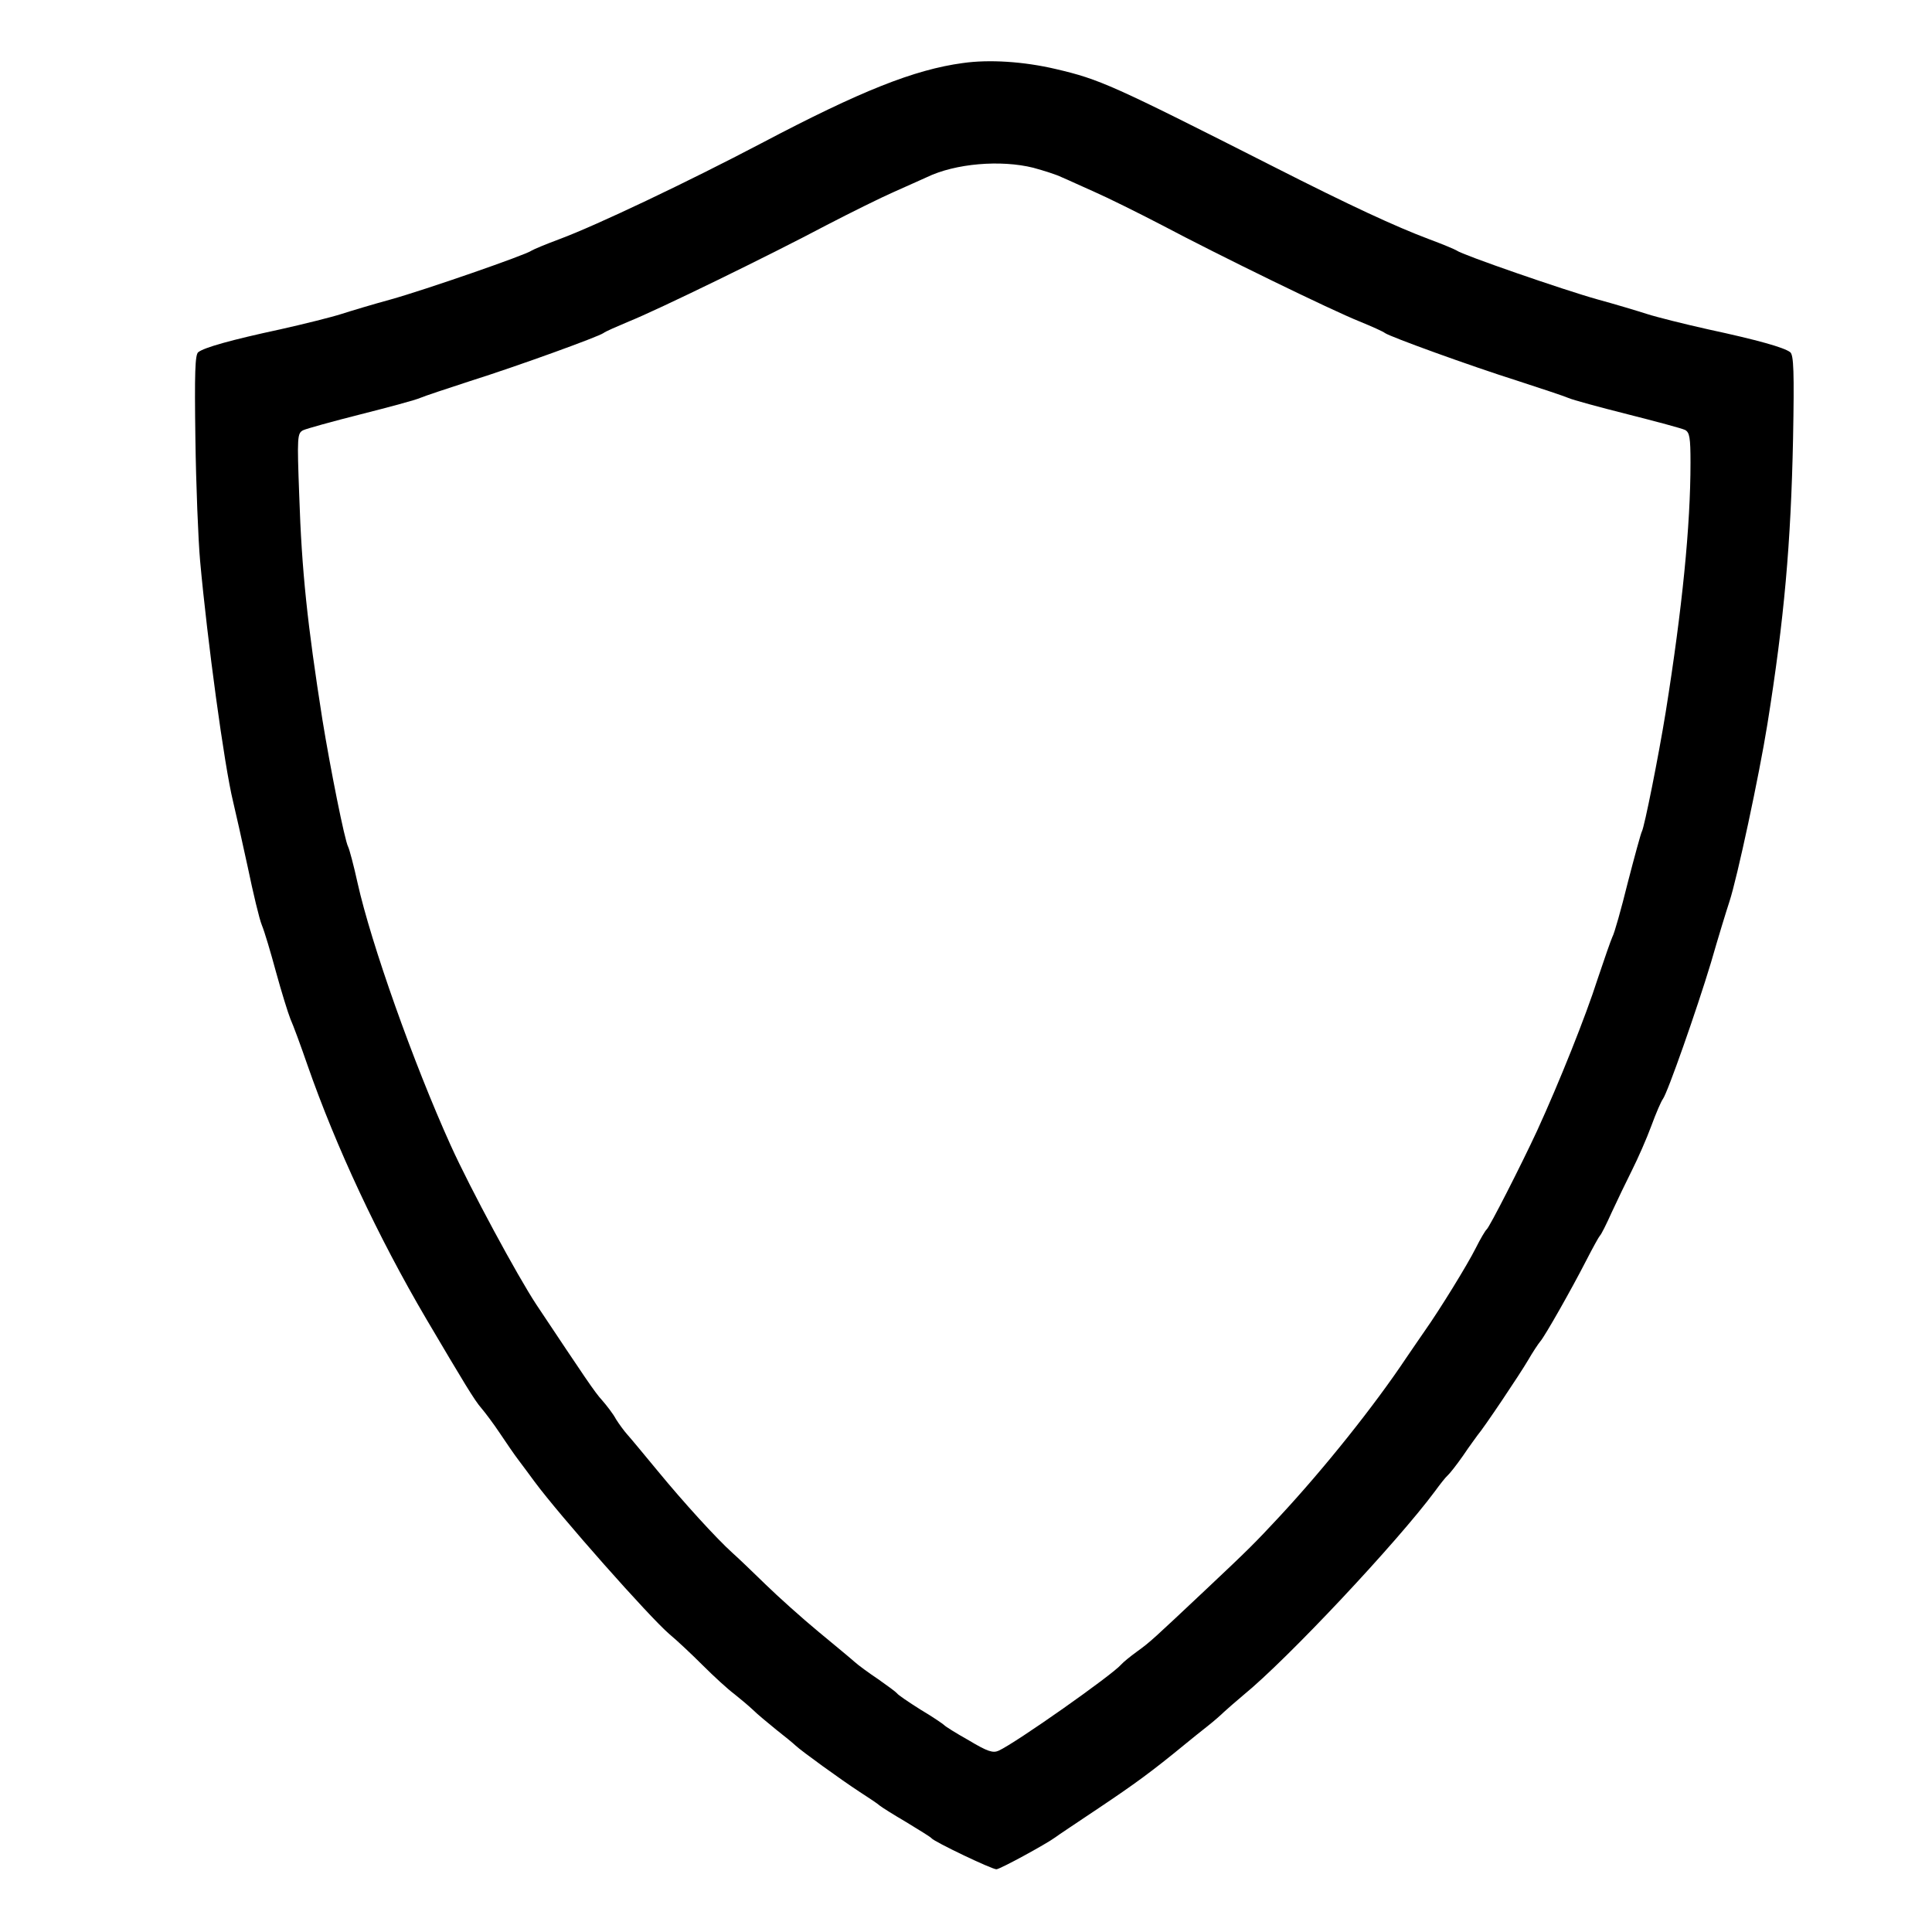 <?xml version="1.0" standalone="no"?>
<!DOCTYPE svg PUBLIC "-//W3C//DTD SVG 20010904//EN"
 "http://www.w3.org/TR/2001/REC-SVG-20010904/DTD/svg10.dtd">
<svg version="1.0" xmlns="http://www.w3.org/2000/svg"
 width="616pt" height="616pt" viewBox="0 0 616 616"
 preserveAspectRatio="xMidYMid meet">

<g transform="translate(0,616) scale(0.1,-0.1)"
fill="#000000" stroke="none">
<path d="M3070 5959 c-155 -21 -326 -89 -641 -255 -236 -124 -526 -262 -644
-306 -43 -16 -84 -33 -90 -37 -16 -13 -342 -126 -450 -156 -55 -15 -125 -36
-156 -46 -31 -10 -119 -32 -195 -49 -158 -34 -243 -58 -262 -73 -10 -8 -12
-65 -9 -276 2 -146 9 -322 15 -389 23 -254 77 -652 105 -767 8 -33 29 -127 47
-210 17 -82 37 -166 45 -185 8 -19 28 -86 45 -149 17 -62 38 -130 46 -150 9
-20 33 -85 54 -146 91 -261 225 -548 379 -810 121 -205 154 -260 176 -285 12
-14 39 -50 59 -80 20 -30 46 -68 59 -85 12 -16 36 -48 52 -70 80 -108 365
-430 429 -485 23 -19 71 -64 107 -100 36 -36 81 -77 100 -91 19 -15 45 -37 59
-50 14 -14 48 -42 75 -64 28 -22 55 -44 61 -50 19 -18 145 -109 203 -147 31
-20 61 -40 66 -45 6 -5 44 -29 85 -53 41 -25 77 -47 80 -51 8 -11 192 -99 207
-99 11 0 158 80 188 102 6 5 68 46 138 93 115 77 170 117 277 205 19 16 51 41
71 57 19 15 43 36 52 45 10 9 37 33 61 53 141 115 490 487 611 650 16 22 34
45 40 50 7 6 29 34 50 64 20 30 42 59 46 65 20 23 134 193 161 239 15 26 33
53 39 60 15 17 101 169 146 257 21 41 41 77 44 80 4 3 21 37 38 75 18 39 47
99 65 135 18 36 46 99 61 140 15 41 32 80 37 86 15 20 108 285 153 434 23 80
50 168 59 195 25 76 95 403 121 565 54 337 75 576 82 911 4 214 2 267 -9 276
-19 15 -104 39 -262 73 -76 17 -164 39 -195 49 -31 10 -101 31 -156 46 -108
30 -434 143 -450 156 -6 4 -47 21 -90 37 -106 40 -247 105 -495 231 -515 261
-553 278 -694 311 -102 24 -213 31 -296 19z m225 -334 c33 -9 74 -22 90 -30
17 -7 64 -29 105 -47 41 -18 138 -66 215 -106 181 -96 540 -271 630 -307 39
-16 75 -32 81 -37 17 -12 270 -104 425 -153 74 -24 146 -48 160 -54 13 -6 98
-29 189 -52 91 -23 173 -45 183 -50 14 -8 17 -24 17 -104 0 -201 -26 -463 -79
-795 -23 -142 -68 -367 -76 -381 -3 -5 -23 -78 -45 -163 -21 -85 -43 -163 -49
-173 -5 -11 -26 -71 -47 -134 -38 -119 -122 -329 -193 -484 -51 -110 -152
-308 -161 -315 -4 -3 -20 -30 -35 -60 -26 -52 -114 -195 -162 -263 -12 -18
-39 -56 -59 -86 -102 -153 -261 -352 -404 -506 -80 -86 -98 -104 -235 -233
-168 -158 -177 -167 -220 -198 -22 -16 -44 -34 -50 -41 -28 -33 -336 -250
-391 -275 -18 -8 -35 -3 -95 33 -41 23 -76 45 -79 49 -3 3 -36 26 -75 49 -38
24 -72 47 -75 52 -3 4 -30 24 -60 45 -30 20 -64 45 -75 55 -11 10 -63 53 -115
96 -52 43 -129 112 -170 152 -41 40 -88 85 -105 100 -49 44 -155 160 -238 261
-43 52 -86 104 -96 115 -10 11 -27 34 -37 50 -9 17 -30 44 -44 60 -24 26 -55
73 -209 304 -61 92 -212 372 -274 509 -119 263 -254 644 -297 837 -12 55 -26
107 -30 115 -11 20 -57 251 -82 405 -48 305 -66 474 -74 716 -7 187 -6 197 12
207 10 5 93 28 184 51 91 23 176 46 189 52 14 6 86 30 160 54 155 49 408 141
425 153 6 5 43 21 81 37 90 36 449 211 630 307 77 40 174 88 215 106 41 18 89
40 105 47 91 44 236 56 340 30z"/>
</g>
</svg>
